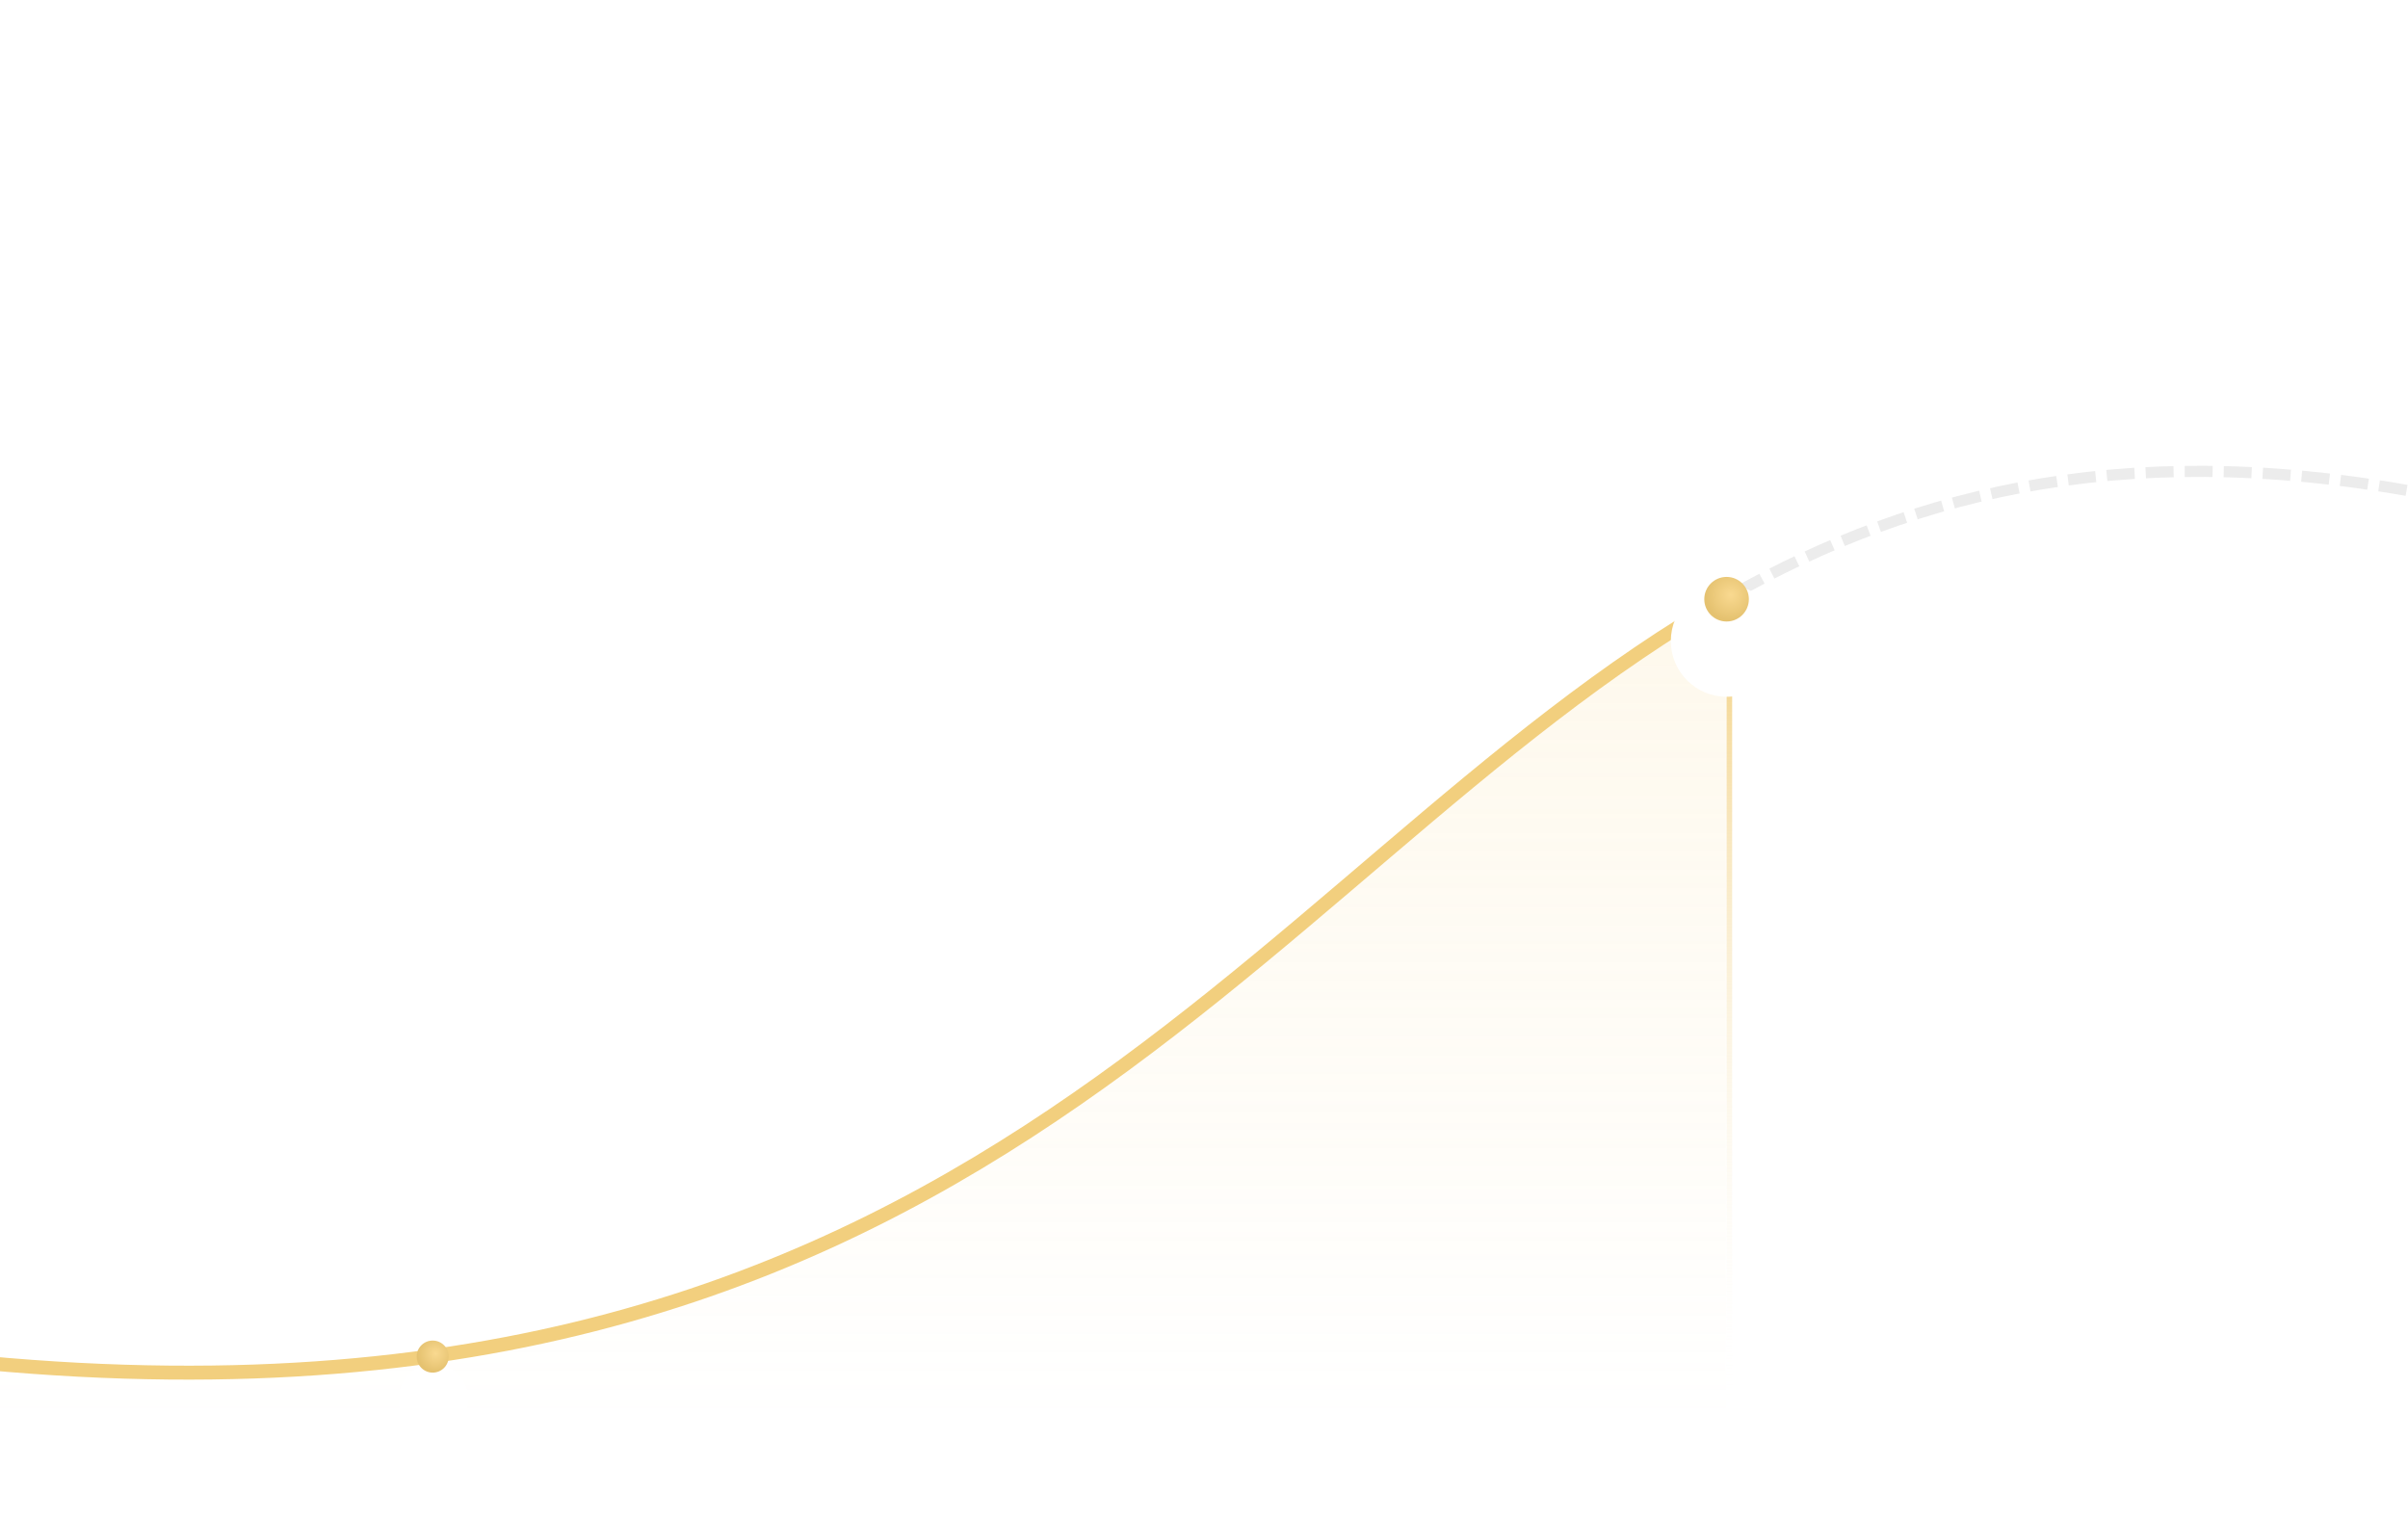 <svg width="1728" height="1089" viewBox="0 0 1728 1089" fill="none" xmlns="http://www.w3.org/2000/svg">
<path d="M362.784 552.272C363.413 552.389 363.93 552.704 364.336 553.216C364.741 553.728 364.944 554.315 364.944 554.976C364.944 555.573 364.794 556.101 364.496 556.56C364.208 557.008 363.786 557.36 363.232 557.616C362.677 557.872 362.021 558 361.264 558H356.448V546.832H361.056C361.813 546.832 362.464 546.955 363.008 547.2C363.562 547.445 363.978 547.787 364.256 548.224C364.544 548.661 364.688 549.157 364.688 549.712C364.688 550.363 364.512 550.907 364.16 551.344C363.818 551.781 363.36 552.091 362.784 552.272ZM358.688 551.44H360.736C361.269 551.44 361.68 551.323 361.968 551.088C362.256 550.843 362.4 550.496 362.4 550.048C362.4 549.6 362.256 549.253 361.968 549.008C361.68 548.763 361.269 548.64 360.736 548.64H358.688V551.44ZM360.944 556.176C361.488 556.176 361.909 556.048 362.208 555.792C362.517 555.536 362.672 555.173 362.672 554.704C362.672 554.224 362.512 553.851 362.192 553.584C361.872 553.307 361.44 553.168 360.896 553.168H358.688V556.176H360.944ZM374.969 553.376C374.969 553.696 374.948 553.984 374.905 554.24H368.425C368.478 554.88 368.702 555.381 369.097 555.744C369.492 556.107 369.977 556.288 370.553 556.288C371.385 556.288 371.977 555.931 372.329 555.216H374.745C374.489 556.069 373.998 556.773 373.273 557.328C372.548 557.872 371.657 558.144 370.601 558.144C369.748 558.144 368.98 557.957 368.297 557.584C367.625 557.2 367.097 556.661 366.713 555.968C366.34 555.275 366.153 554.475 366.153 553.568C366.153 552.651 366.34 551.845 366.713 551.152C367.086 550.459 367.609 549.925 368.281 549.552C368.953 549.179 369.726 548.992 370.601 548.992C371.444 548.992 372.196 549.173 372.857 549.536C373.529 549.899 374.046 550.416 374.409 551.088C374.782 551.749 374.969 552.512 374.969 553.376ZM372.649 552.736C372.638 552.16 372.43 551.701 372.025 551.36C371.62 551.008 371.124 550.832 370.537 550.832C369.982 550.832 369.513 551.003 369.129 551.344C368.756 551.675 368.526 552.139 368.441 552.736H372.649ZM376.028 553.568C376.028 552.651 376.215 551.851 376.588 551.168C376.961 550.475 377.479 549.941 378.14 549.568C378.801 549.184 379.559 548.992 380.412 548.992C381.511 548.992 382.417 549.269 383.132 549.824C383.857 550.368 384.343 551.136 384.588 552.128H382.172C382.044 551.744 381.825 551.445 381.516 551.232C381.217 551.008 380.844 550.896 380.396 550.896C379.756 550.896 379.249 551.131 378.876 551.6C378.503 552.059 378.316 552.715 378.316 553.568C378.316 554.411 378.503 555.067 378.876 555.536C379.249 555.995 379.756 556.224 380.396 556.224C381.303 556.224 381.895 555.819 382.172 555.008H384.588C384.343 555.968 383.857 556.731 383.132 557.296C382.407 557.861 381.5 558.144 380.412 558.144C379.559 558.144 378.801 557.957 378.14 557.584C377.479 557.2 376.961 556.667 376.588 555.984C376.215 555.291 376.028 554.485 376.028 553.568ZM390.165 558.144C389.312 558.144 388.544 557.957 387.861 557.584C387.178 557.2 386.64 556.661 386.245 555.968C385.861 555.275 385.669 554.475 385.669 553.568C385.669 552.661 385.866 551.861 386.261 551.168C386.666 550.475 387.216 549.941 387.909 549.568C388.602 549.184 389.376 548.992 390.229 548.992C391.082 548.992 391.856 549.184 392.549 549.568C393.242 549.941 393.786 550.475 394.181 551.168C394.586 551.861 394.789 552.661 394.789 553.568C394.789 554.475 394.581 555.275 394.165 555.968C393.76 556.661 393.205 557.2 392.501 557.584C391.808 557.957 391.029 558.144 390.165 558.144ZM390.165 556.192C390.57 556.192 390.949 556.096 391.301 555.904C391.664 555.701 391.952 555.403 392.165 555.008C392.378 554.613 392.485 554.133 392.485 553.568C392.485 552.725 392.261 552.08 391.813 551.632C391.376 551.173 390.837 550.944 390.197 550.944C389.557 550.944 389.018 551.173 388.581 551.632C388.154 552.08 387.941 552.725 387.941 553.568C387.941 554.411 388.149 555.061 388.565 555.52C388.992 555.968 389.525 556.192 390.165 556.192ZM407.44 549.008C408.528 549.008 409.403 549.344 410.064 550.016C410.736 550.677 411.072 551.605 411.072 552.8V558H408.832V553.104C408.832 552.411 408.656 551.883 408.304 551.52C407.952 551.147 407.472 550.96 406.864 550.96C406.256 550.96 405.771 551.147 405.408 551.52C405.056 551.883 404.88 552.411 404.88 553.104V558H402.64V553.104C402.64 552.411 402.464 551.883 402.112 551.52C401.76 551.147 401.28 550.96 400.672 550.96C400.053 550.96 399.563 551.147 399.2 551.52C398.848 551.883 398.672 552.411 398.672 553.104V558H396.432V549.136H398.672V550.208C398.96 549.835 399.328 549.541 399.776 549.328C400.235 549.115 400.736 549.008 401.28 549.008C401.973 549.008 402.592 549.157 403.136 549.456C403.68 549.744 404.101 550.16 404.4 550.704C404.688 550.192 405.104 549.781 405.648 549.472C406.203 549.163 406.8 549.008 407.44 549.008ZM421.438 553.376C421.438 553.696 421.416 553.984 421.374 554.24H414.894C414.947 554.88 415.171 555.381 415.566 555.744C415.96 556.107 416.446 556.288 417.022 556.288C417.854 556.288 418.446 555.931 418.798 555.216H421.214C420.958 556.069 420.467 556.773 419.742 557.328C419.016 557.872 418.126 558.144 417.07 558.144C416.216 558.144 415.448 557.957 414.766 557.584C414.094 557.2 413.566 556.661 413.182 555.968C412.808 555.275 412.622 554.475 412.622 553.568C412.622 552.651 412.808 551.845 413.182 551.152C413.555 550.459 414.078 549.925 414.75 549.552C415.422 549.179 416.195 548.992 417.07 548.992C417.912 548.992 418.664 549.173 419.326 549.536C419.998 549.899 420.515 550.416 420.878 551.088C421.251 551.749 421.438 552.512 421.438 553.376ZM419.118 552.736C419.107 552.16 418.899 551.701 418.494 551.36C418.088 551.008 417.592 550.832 417.006 550.832C416.451 550.832 415.982 551.003 415.598 551.344C415.224 551.675 414.995 552.139 414.91 552.736H419.118ZM426.309 553.536C426.309 552.64 426.485 551.845 426.837 551.152C427.2 550.459 427.685 549.925 428.293 549.552C428.912 549.179 429.6 548.992 430.357 548.992C431.019 548.992 431.595 549.125 432.085 549.392C432.587 549.659 432.987 549.995 433.285 550.4V549.136H435.541V558H433.285V556.704C432.997 557.12 432.597 557.467 432.085 557.744C431.584 558.011 431.003 558.144 430.341 558.144C429.595 558.144 428.912 557.952 428.293 557.568C427.685 557.184 427.2 556.645 426.837 555.952C426.485 555.248 426.309 554.443 426.309 553.536ZM433.285 553.568C433.285 553.024 433.179 552.56 432.965 552.176C432.752 551.781 432.464 551.483 432.101 551.28C431.739 551.067 431.349 550.96 430.933 550.96C430.517 550.96 430.133 551.061 429.781 551.264C429.429 551.467 429.141 551.765 428.917 552.16C428.704 552.544 428.597 553.003 428.597 553.536C428.597 554.069 428.704 554.539 428.917 554.944C429.141 555.339 429.429 555.643 429.781 555.856C430.144 556.069 430.528 556.176 430.933 556.176C431.349 556.176 431.739 556.075 432.101 555.872C432.464 555.659 432.752 555.36 432.965 554.976C433.179 554.581 433.285 554.112 433.285 553.568ZM440.998 552.4C440.998 551.301 441.243 550.32 441.734 549.456C442.235 548.581 442.912 547.904 443.766 547.424C444.63 546.933 445.595 546.688 446.662 546.688C447.91 546.688 449.003 547.008 449.942 547.648C450.88 548.288 451.536 549.173 451.91 550.304H449.334C449.078 549.771 448.715 549.371 448.246 549.104C447.787 548.837 447.254 548.704 446.646 548.704C445.995 548.704 445.414 548.859 444.902 549.168C444.4 549.467 444.006 549.893 443.718 550.448C443.44 551.003 443.302 551.653 443.302 552.4C443.302 553.136 443.44 553.787 443.718 554.352C444.006 554.907 444.4 555.339 444.902 555.648C445.414 555.947 445.995 556.096 446.646 556.096C447.254 556.096 447.787 555.963 448.246 555.696C448.715 555.419 449.078 555.013 449.334 554.48H451.91C451.536 555.621 450.88 556.512 449.942 557.152C449.014 557.781 447.92 558.096 446.662 558.096C445.595 558.096 444.63 557.856 443.766 557.376C442.912 556.885 442.235 556.208 441.734 555.344C441.243 554.48 440.998 553.499 440.998 552.4ZM458.815 549.008C459.487 549.008 460.084 549.157 460.607 549.456C461.129 549.744 461.535 550.176 461.823 550.752C462.121 551.317 462.271 552 462.271 552.8V558H460.031V553.104C460.031 552.4 459.855 551.861 459.503 551.488C459.151 551.104 458.671 550.912 458.063 550.912C457.444 550.912 456.953 551.104 456.591 551.488C456.239 551.861 456.063 552.4 456.063 553.104V558H453.823V546.16H456.063V550.24C456.351 549.856 456.735 549.557 457.215 549.344C457.695 549.12 458.228 549.008 458.815 549.008ZM468.337 558.144C467.484 558.144 466.716 557.957 466.033 557.584C465.35 557.2 464.812 556.661 464.417 555.968C464.033 555.275 463.841 554.475 463.841 553.568C463.841 552.661 464.038 551.861 464.433 551.168C464.838 550.475 465.388 549.941 466.081 549.568C466.774 549.184 467.548 548.992 468.401 548.992C469.254 548.992 470.028 549.184 470.721 549.568C471.414 549.941 471.958 550.475 472.353 551.168C472.758 551.861 472.961 552.661 472.961 553.568C472.961 554.475 472.753 555.275 472.337 555.968C471.932 556.661 471.377 557.2 470.673 557.584C469.98 557.957 469.201 558.144 468.337 558.144ZM468.337 556.192C468.742 556.192 469.121 556.096 469.473 555.904C469.836 555.701 470.124 555.403 470.337 555.008C470.55 554.613 470.657 554.133 470.657 553.568C470.657 552.725 470.433 552.08 469.985 551.632C469.548 551.173 469.009 550.944 468.369 550.944C467.729 550.944 467.19 551.173 466.753 551.632C466.326 552.08 466.113 552.725 466.113 553.568C466.113 554.411 466.321 555.061 466.737 555.52C467.164 555.968 467.697 556.192 468.337 556.192ZM475.74 548.08C475.345 548.08 475.015 547.957 474.748 547.712C474.492 547.456 474.364 547.141 474.364 546.768C474.364 546.395 474.492 546.085 474.748 545.84C475.015 545.584 475.345 545.456 475.74 545.456C476.135 545.456 476.46 545.584 476.716 545.84C476.983 546.085 477.116 546.395 477.116 546.768C477.116 547.141 476.983 547.456 476.716 547.712C476.46 547.957 476.135 548.08 475.74 548.08ZM476.844 549.136V558H474.604V549.136H476.844ZM478.481 553.568C478.481 552.651 478.668 551.851 479.041 551.168C479.414 550.475 479.932 549.941 480.593 549.568C481.254 549.184 482.012 548.992 482.865 548.992C483.964 548.992 484.87 549.269 485.585 549.824C486.31 550.368 486.796 551.136 487.041 552.128H484.625C484.497 551.744 484.278 551.445 483.969 551.232C483.67 551.008 483.297 550.896 482.849 550.896C482.209 550.896 481.702 551.131 481.329 551.6C480.956 552.059 480.769 552.715 480.769 553.568C480.769 554.411 480.956 555.067 481.329 555.536C481.702 555.995 482.209 556.224 482.849 556.224C483.756 556.224 484.348 555.819 484.625 555.008H487.041C486.796 555.968 486.31 556.731 485.585 557.296C484.86 557.861 483.953 558.144 482.865 558.144C482.012 558.144 481.254 557.957 480.593 557.584C479.932 557.2 479.414 556.667 479.041 555.984C478.668 555.291 478.481 554.485 478.481 553.568ZM489.818 548.08C489.423 548.08 489.093 547.957 488.826 547.712C488.57 547.456 488.442 547.141 488.442 546.768C488.442 546.395 488.57 546.085 488.826 545.84C489.093 545.584 489.423 545.456 489.818 545.456C490.213 545.456 490.538 545.584 490.794 545.84C491.061 546.085 491.194 546.395 491.194 546.768C491.194 547.141 491.061 547.456 490.794 547.712C490.538 547.957 490.213 548.08 489.818 548.08ZM490.922 549.136V558H488.682V549.136H490.922ZM501.375 553.376C501.375 553.696 501.354 553.984 501.311 554.24H494.831C494.885 554.88 495.109 555.381 495.503 555.744C495.898 556.107 496.383 556.288 496.959 556.288C497.791 556.288 498.383 555.931 498.735 555.216H501.151C500.895 556.069 500.405 556.773 499.679 557.328C498.954 557.872 498.063 558.144 497.007 558.144C496.154 558.144 495.386 557.957 494.703 557.584C494.031 557.2 493.503 556.661 493.119 555.968C492.746 555.275 492.559 554.475 492.559 553.568C492.559 552.651 492.746 551.845 493.119 551.152C493.493 550.459 494.015 549.925 494.687 549.552C495.359 549.179 496.133 548.992 497.007 548.992C497.85 548.992 498.602 549.173 499.263 549.536C499.935 549.899 500.453 550.416 500.815 551.088C501.189 551.749 501.375 552.512 501.375 553.376ZM499.055 552.736C499.045 552.16 498.837 551.701 498.431 551.36C498.026 551.008 497.53 550.832 496.943 550.832C496.389 550.832 495.919 551.003 495.535 551.344C495.162 551.675 494.933 552.139 494.847 552.736H499.055ZM509.063 550.416C509.351 550.011 509.745 549.675 510.247 549.408C510.759 549.131 511.34 548.992 511.991 548.992C512.748 548.992 513.431 549.179 514.039 549.552C514.657 549.925 515.143 550.459 515.495 551.152C515.857 551.835 516.039 552.629 516.039 553.536C516.039 554.443 515.857 555.248 515.495 555.952C515.143 556.645 514.657 557.184 514.039 557.568C513.431 557.952 512.748 558.144 511.991 558.144C511.34 558.144 510.764 558.011 510.263 557.744C509.772 557.477 509.372 557.141 509.063 556.736V562.224H506.823V549.136H509.063V550.416ZM513.751 553.536C513.751 553.003 513.639 552.544 513.415 552.16C513.201 551.765 512.913 551.467 512.551 551.264C512.199 551.061 511.815 550.96 511.399 550.96C510.993 550.96 510.609 551.067 510.247 551.28C509.895 551.483 509.607 551.781 509.383 552.176C509.169 552.571 509.063 553.035 509.063 553.568C509.063 554.101 509.169 554.565 509.383 554.96C509.607 555.355 509.895 555.659 510.247 555.872C510.609 556.075 510.993 556.176 511.399 556.176C511.815 556.176 512.199 556.069 512.551 555.856C512.913 555.643 513.201 555.339 513.415 554.944C513.639 554.549 513.751 554.08 513.751 553.536ZM517.09 553.536C517.09 552.64 517.266 551.845 517.618 551.152C517.981 550.459 518.467 549.925 519.075 549.552C519.693 549.179 520.381 548.992 521.139 548.992C521.8 548.992 522.376 549.125 522.867 549.392C523.368 549.659 523.768 549.995 524.067 550.4V549.136H526.323V558H524.067V556.704C523.779 557.12 523.379 557.467 522.867 557.744C522.365 558.011 521.784 558.144 521.123 558.144C520.376 558.144 519.693 557.952 519.075 557.568C518.467 557.184 517.981 556.645 517.618 555.952C517.266 555.248 517.09 554.443 517.09 553.536ZM524.067 553.568C524.067 553.024 523.96 552.56 523.747 552.176C523.533 551.781 523.245 551.483 522.883 551.28C522.52 551.067 522.131 550.96 521.715 550.96C521.299 550.96 520.915 551.061 520.562 551.264C520.211 551.467 519.923 551.765 519.699 552.16C519.485 552.544 519.379 553.003 519.379 553.536C519.379 554.069 519.485 554.539 519.699 554.944C519.923 555.339 520.211 555.643 520.562 555.856C520.925 556.069 521.309 556.176 521.715 556.176C522.131 556.176 522.52 556.075 522.883 555.872C523.245 555.659 523.533 555.36 523.747 554.976C523.96 554.581 524.067 554.112 524.067 553.568ZM530.75 550.512C531.038 550.043 531.412 549.675 531.87 549.408C532.34 549.141 532.873 549.008 533.47 549.008V551.36H532.878C532.174 551.36 531.641 551.525 531.278 551.856C530.926 552.187 530.75 552.763 530.75 553.584V558H528.51V549.136H530.75V550.512ZM537.587 550.976V555.264C537.587 555.563 537.656 555.781 537.795 555.92C537.944 556.048 538.19 556.112 538.531 556.112H539.571V558H538.163C536.275 558 535.331 557.083 535.331 555.248V550.976H534.275V549.136H535.331V546.944H537.587V549.136H539.571V550.976H537.587ZM546.094 549.008C547.15 549.008 548.003 549.344 548.654 550.016C549.305 550.677 549.63 551.605 549.63 552.8V558H547.39V553.104C547.39 552.4 547.214 551.861 546.862 551.488C546.51 551.104 546.03 550.912 545.422 550.912C544.803 550.912 544.313 551.104 543.95 551.488C543.598 551.861 543.422 552.4 543.422 553.104V558H541.182V549.136H543.422V550.24C543.721 549.856 544.099 549.557 544.558 549.344C545.027 549.12 545.539 549.008 546.094 549.008ZM560 553.376C560 553.696 559.979 553.984 559.936 554.24H553.456C553.51 554.88 553.734 555.381 554.128 555.744C554.523 556.107 555.008 556.288 555.584 556.288C556.416 556.288 557.008 555.931 557.36 555.216H559.776C559.52 556.069 559.03 556.773 558.304 557.328C557.579 557.872 556.688 558.144 555.632 558.144C554.779 558.144 554.011 557.957 553.328 557.584C552.656 557.2 552.128 556.661 551.744 555.968C551.371 555.275 551.184 554.475 551.184 553.568C551.184 552.651 551.371 551.845 551.744 551.152C552.118 550.459 552.64 549.925 553.312 549.552C553.984 549.179 554.758 548.992 555.632 548.992C556.475 548.992 557.227 549.173 557.888 549.536C558.56 549.899 559.078 550.416 559.44 551.088C559.814 551.749 560 552.512 560 553.376ZM557.68 552.736C557.67 552.16 557.462 551.701 557.056 551.36C556.651 551.008 556.155 550.832 555.568 550.832C555.014 550.832 554.544 551.003 554.16 551.344C553.787 551.675 553.558 552.139 553.472 552.736H557.68ZM563.875 550.512C564.163 550.043 564.537 549.675 564.995 549.408C565.465 549.141 565.998 549.008 566.595 549.008V551.36H566.003C565.299 551.36 564.766 551.525 564.403 551.856C564.051 552.187 563.875 552.763 563.875 553.584V558H561.635V549.136H563.875V550.512ZM571 546.64L570.744 554.368H568.856L568.584 546.64H571ZM569.848 558.112C569.443 558.112 569.107 557.989 568.84 557.744C568.584 557.488 568.456 557.173 568.456 556.8C568.456 556.427 568.584 556.117 568.84 555.872C569.107 555.616 569.443 555.488 569.848 555.488C570.243 555.488 570.568 555.616 570.824 555.872C571.08 556.117 571.208 556.427 571.208 556.8C571.208 557.173 571.08 557.488 570.824 557.744C570.568 557.989 570.243 558.112 569.848 558.112Z" fill="white"/>
<path opacity="0.2" d="M-82 969.581V1017.08H1238.5V429C891 627.215 689.468 1071.72 -82 969.581Z" fill="url(#paint0_linear_160_2096)"/>
<line x1="1241" y1="429" x2="1241" y2="1018" stroke="url(#paint1_linear_160_2096)" stroke-width="4"/>
<path d="M-82 970C690.207 1072.24 891.387 626.781 1239.5 428.85" stroke="#F2CF7E" stroke-width="10"/>
<path d="M1754.5 357C1533.83 312.615 1376.81 351.396 1242 427.434" stroke="#ECECEC" stroke-width="8" stroke-dasharray="20 8"/>
<g filter="url(#filter0_d_160_2096)">
<circle cx="1239" cy="430" r="40" fill="white"/>
</g>
<circle cx="1239" cy="430" r="16" fill="url(#paint2_radial_160_2096)"/>
<g filter="url(#filter1_d_160_2096)">
<circle cx="311" cy="974" r="25" fill="white"/>
</g>
<circle cx="310.5" cy="973.5" r="11.5" fill="url(#paint3_radial_160_2096)"/>
<defs>
<filter id="filter0_d_160_2096" x="1139" y="360" width="200" height="200" filterUnits="userSpaceOnUse" color-interpolation-filters="sRGB">
<feFlood flood-opacity="0" result="BackgroundImageFix"/>
<feColorMatrix in="SourceAlpha" type="matrix" values="0 0 0 0 0 0 0 0 0 0 0 0 0 0 0 0 0 0 127 0" result="hardAlpha"/>
<feOffset dy="30"/>
<feGaussianBlur stdDeviation="30"/>
<feComposite in2="hardAlpha" operator="out"/>
<feColorMatrix type="matrix" values="0 0 0 0 0.082 0 0 0 0 0.041 0 0 0 0 0.2 0 0 0 0.09 0"/>
<feBlend mode="normal" in2="BackgroundImageFix" result="effect1_dropShadow_160_2096"/>
<feBlend mode="normal" in="SourceGraphic" in2="effect1_dropShadow_160_2096" result="shape"/>
</filter>
<filter id="filter1_d_160_2096" x="226" y="919" width="170" height="170" filterUnits="userSpaceOnUse" color-interpolation-filters="sRGB">
<feFlood flood-opacity="0" result="BackgroundImageFix"/>
<feColorMatrix in="SourceAlpha" type="matrix" values="0 0 0 0 0 0 0 0 0 0 0 0 0 0 0 0 0 0 127 0" result="hardAlpha"/>
<feOffset dy="30"/>
<feGaussianBlur stdDeviation="30"/>
<feComposite in2="hardAlpha" operator="out"/>
<feColorMatrix type="matrix" values="0 0 0 0 0.082 0 0 0 0 0.041 0 0 0 0 0.2 0 0 0 0.09 0"/>
<feBlend mode="normal" in2="BackgroundImageFix" result="effect1_dropShadow_160_2096"/>
<feBlend mode="normal" in="SourceGraphic" in2="effect1_dropShadow_160_2096" result="shape"/>
</filter>
<linearGradient id="paint0_linear_160_2096" x1="836.25" y1="337.829" x2="836.25" y2="1017.08" gradientUnits="userSpaceOnUse">
<stop stop-color="#F9D990"/>
<stop offset="1" stop-color="#F9D990" stop-opacity="0"/>
</linearGradient>
<linearGradient id="paint1_linear_160_2096" x1="1239" y1="429" x2="1239" y2="1018" gradientUnits="userSpaceOnUse">
<stop stop-color="#F2CF7E"/>
<stop offset="1" stop-color="white" stop-opacity="0"/>
</linearGradient>
<radialGradient id="paint2_radial_160_2096" cx="0" cy="0" r="1" gradientUnits="userSpaceOnUse" gradientTransform="translate(1242 427) rotate(116.565) scale(17.889)">
<stop stop-color="#F9D990"/>
<stop offset="1" stop-color="#E5C270"/>
</radialGradient>
<radialGradient id="paint3_radial_160_2096" cx="0" cy="0" r="1" gradientUnits="userSpaceOnUse" gradientTransform="translate(312.656 971.344) rotate(116.565) scale(12.857)">
<stop stop-color="#F9D990"/>
<stop offset="1" stop-color="#E5C270"/>
</radialGradient>
<clipPath id="clip0_160_2096">
<rect width="44" height="44" fill="white" transform="translate(279 256)"/>
</clipPath>
<clipPath id="clip1_160_2096">
<rect width="44" height="44" fill="white" transform="translate(279 332)"/>
</clipPath>
<clipPath id="clip2_160_2096">
<rect width="44" height="44" fill="white" transform="translate(524 256)"/>
</clipPath>
<clipPath id="clip3_160_2096">
<rect width="44" height="44" fill="white" transform="translate(524 332)"/>
</clipPath>
<clipPath id="clip4_160_2096">
<rect width="44" height="44" fill="white" transform="translate(914 256)"/>
</clipPath>
</defs>
</svg>
